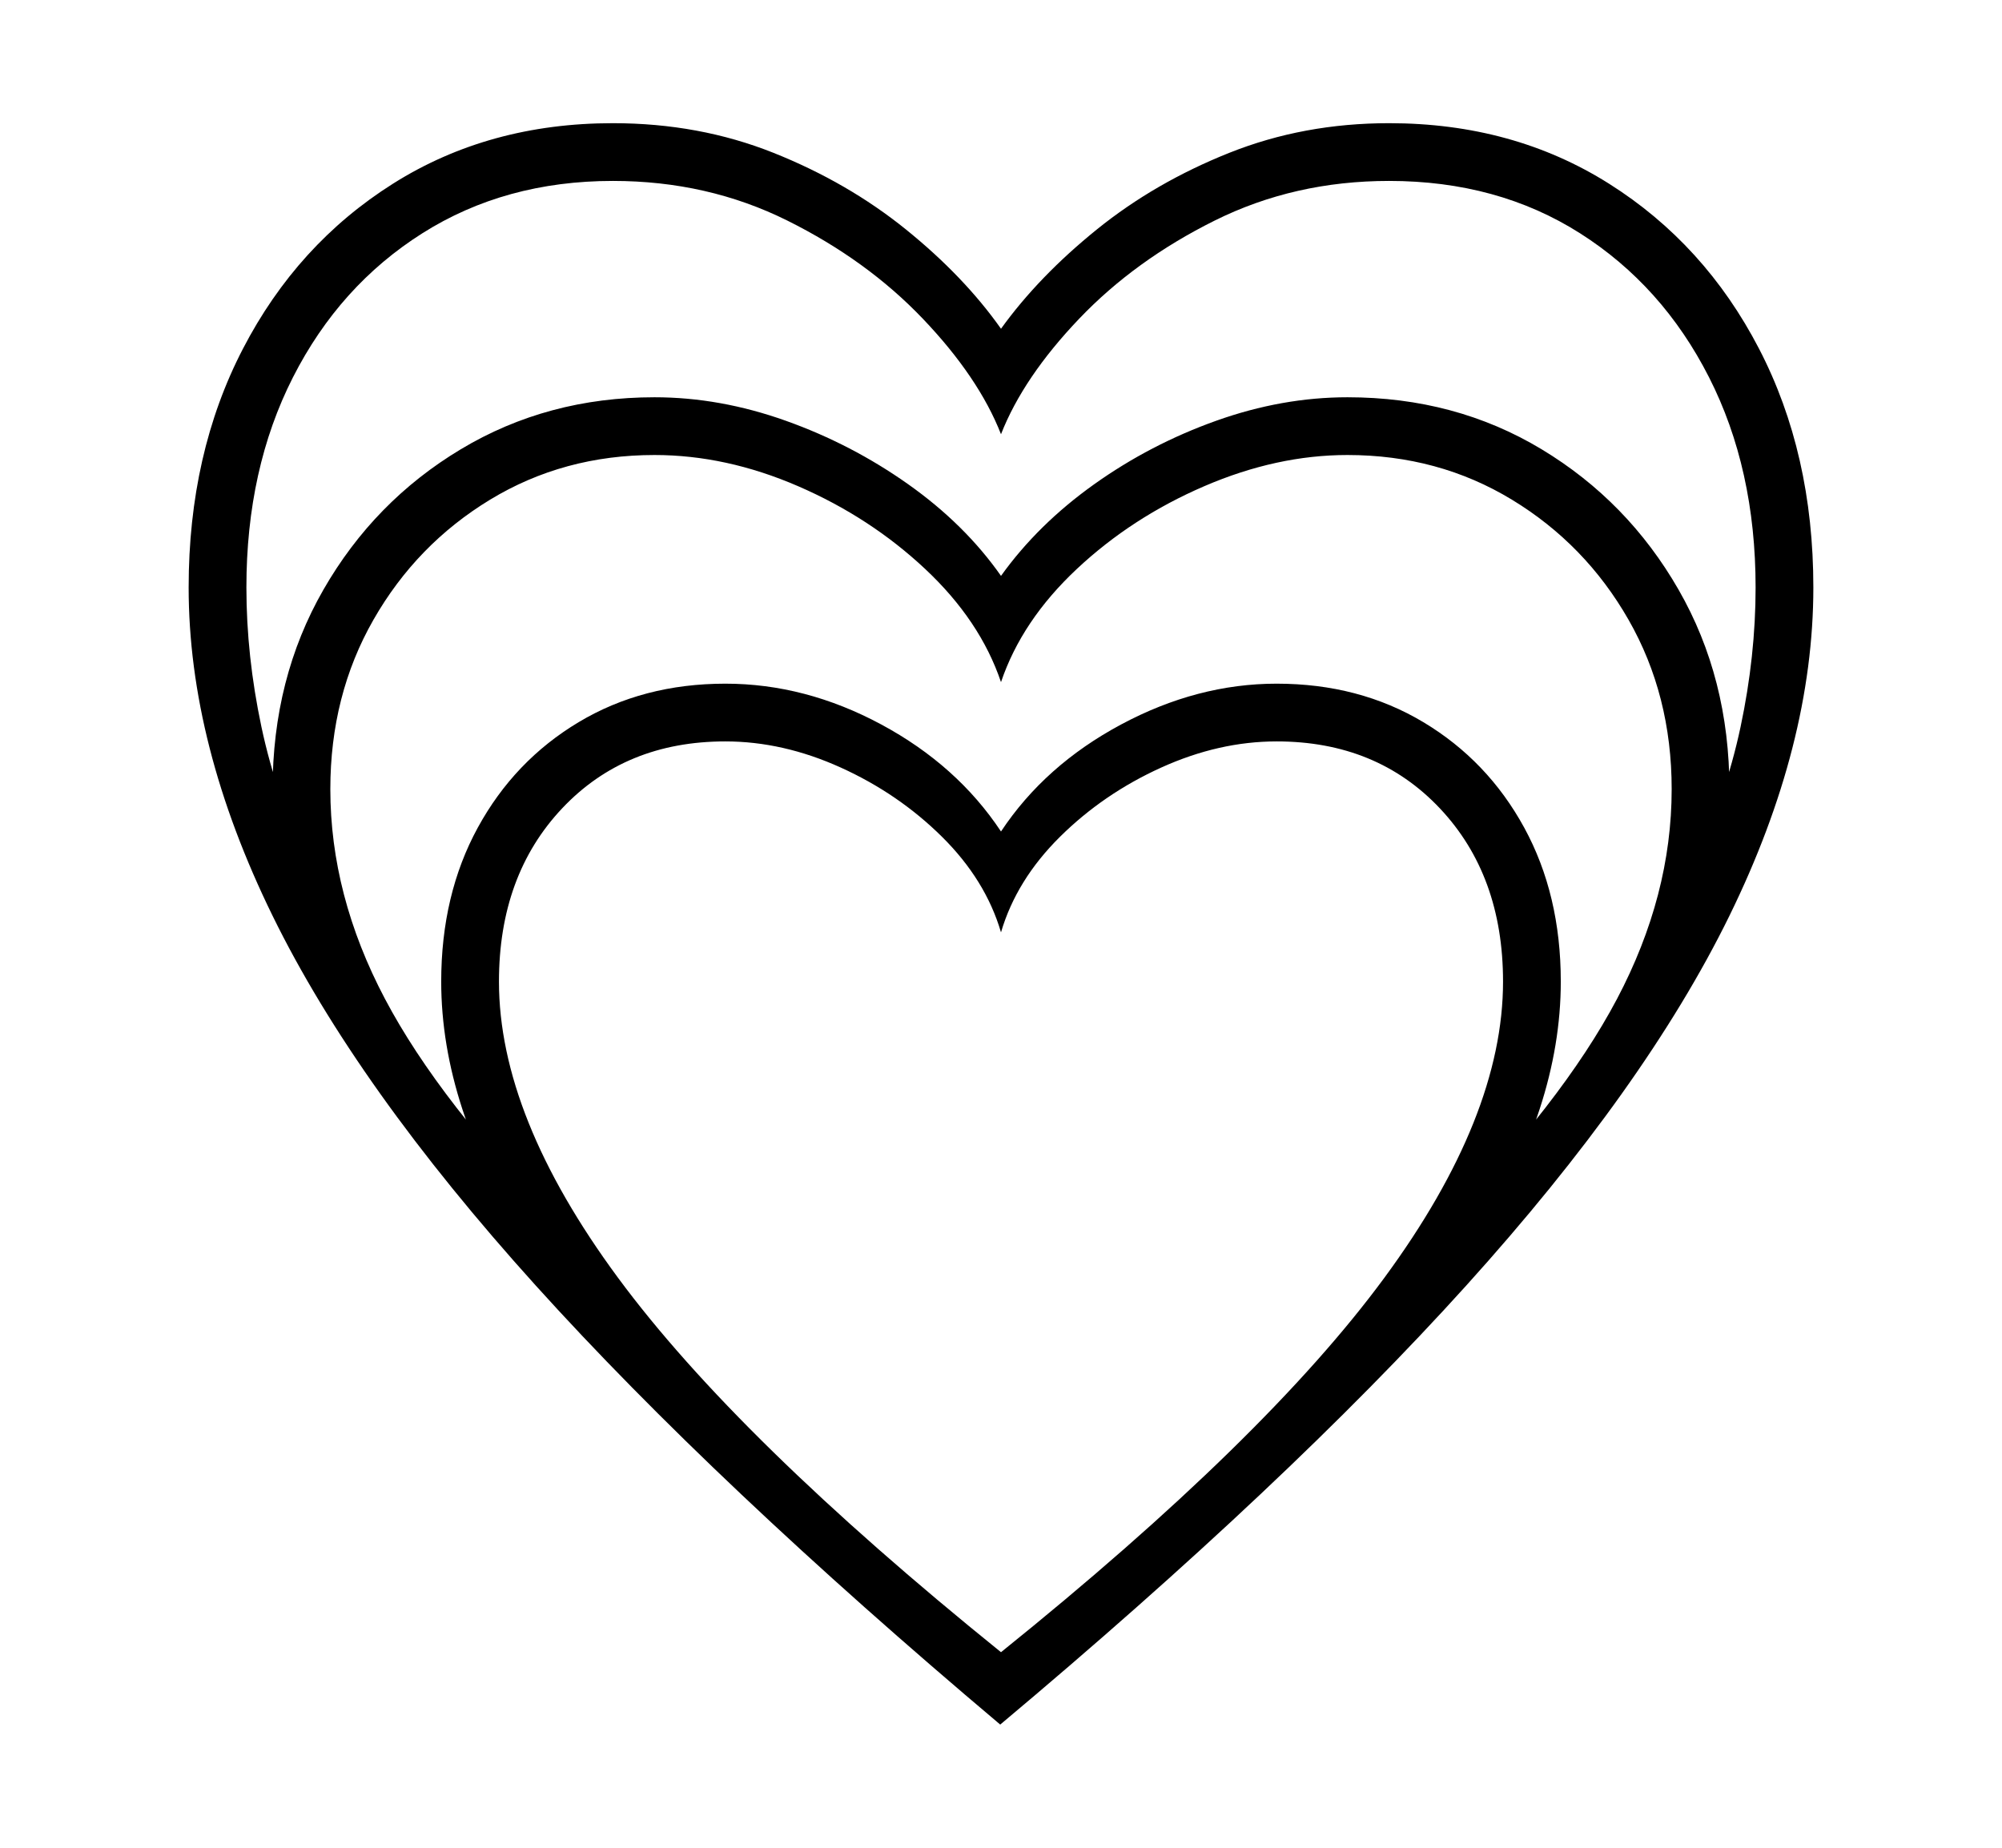 <svg xmlns="http://www.w3.org/2000/svg"
    viewBox="0 0 2600 2400">
  <!--
Copyright 2013, 2022 Google Inc. All Rights Reserved.
Noto is a trademark of Google Inc.
This Font Software is licensed under the SIL Open Font License, Version 1.1. This Font Software is distributed on an "AS IS" BASIS, WITHOUT WARRANTIES OR CONDITIONS OF ANY KIND, either express or implied. See the SIL Open Font License for the specific language, permissions and limitations governing your use of this Font Software.
http://scripts.sil.org/OFL
  -->
<path d="M1299 2240L1299 2240Q929 1928 696 1670 463 1412 354 1189.5 245 967 245 763L245 763Q245 589 315.5 453 386 317 510.5 238.5 635 160 796 160L796 160Q908 160 1004.5 198.5 1101 237 1176.5 298 1252 359 1300 427L1300 427Q1349 359 1424.5 298 1500 237 1596.5 198.5 1693 160 1804 160L1804 160Q1965 160 2089.5 238.5 2214 317 2284.5 453 2355 589 2355 763L2355 763Q2355 967 2246 1189.5 2137 1412 1904 1670 1671 1928 1299 2240ZM1300 2146L1300 2146Q1644 1869 1798 1659.5 1952 1450 1952 1275L1952 1275Q1952 1137 1870 1050 1788 963 1658 963L1658 963Q1583 963 1508 997 1433 1031 1376.5 1087 1320 1143 1300 1211L1300 1211Q1280 1143 1223.5 1087 1167 1031 1092 997 1017 963 942 963L942 963Q812 963 730 1050 648 1137 648 1275L648 1275Q648 1450 802.5 1659.5 957 1869 1300 2146ZM730 1594L683 1612Q573 1438 573 1275L573 1275Q573 1162 620.5 1075 668 988 751.5 938 835 888 942 888L942 888Q1046 888 1144.5 941 1243 994 1300 1080L1300 1080Q1357 994 1456 941 1555 888 1658 888L1658 888Q1765 888 1848.5 938 1932 988 1979.5 1075 2027 1162 2027 1275L2027 1275Q2027 1438 1917 1612L1917 1612 1870 1594Q2029 1432 2100 1297.5 2171 1163 2171 1025L2171 1025Q2171 903 2115 805 2059 707 1963.5 649 1868 591 1750 591L1750 591Q1658 591 1564 631.5 1470 672 1398.5 739 1327 806 1300 886L1300 886Q1273 806 1201.5 739 1130 672 1036.5 631.5 943 591 850 591L850 591Q732 591 636.5 649 541 707 485 805 429 903 429 1025L429 1025Q429 1163 500 1297.5 571 1432 730 1594L730 1594ZM404 1132L390 1211Q373 1168 363.5 1119 354 1070 354 1025L354 1025Q354 881 420 766 486 651 598.5 583.5 711 516 850 516L850 516Q935 516 1020.5 546.5 1106 577 1179.5 629 1253 681 1300 748L1300 748Q1348 681 1421 629 1494 577 1579.5 546.5 1665 516 1750 516L1750 516Q1890 516 2002 583.5 2114 651 2180 766 2246 881 2246 1025L2246 1025Q2246 1070 2236.5 1119 2227 1168 2210 1211L2210 1211 2196 1132Q2241 1036 2260.5 944 2280 852 2280 763L2280 763Q2280 609 2219.5 490 2159 371 2052 303 1945 235 1804 235L1804 235Q1681 235 1577.5 286.5 1474 338 1401.5 414 1329 490 1300 564L1300 564Q1271 490 1198.5 414 1126 338 1022.5 286.5 919 235 796 235L796 235Q656 235 548.5 303 441 371 380.5 490 320 609 320 763L320 763Q320 852 339.5 944 359 1036 404 1132L404 1132Z"/>
</svg>
